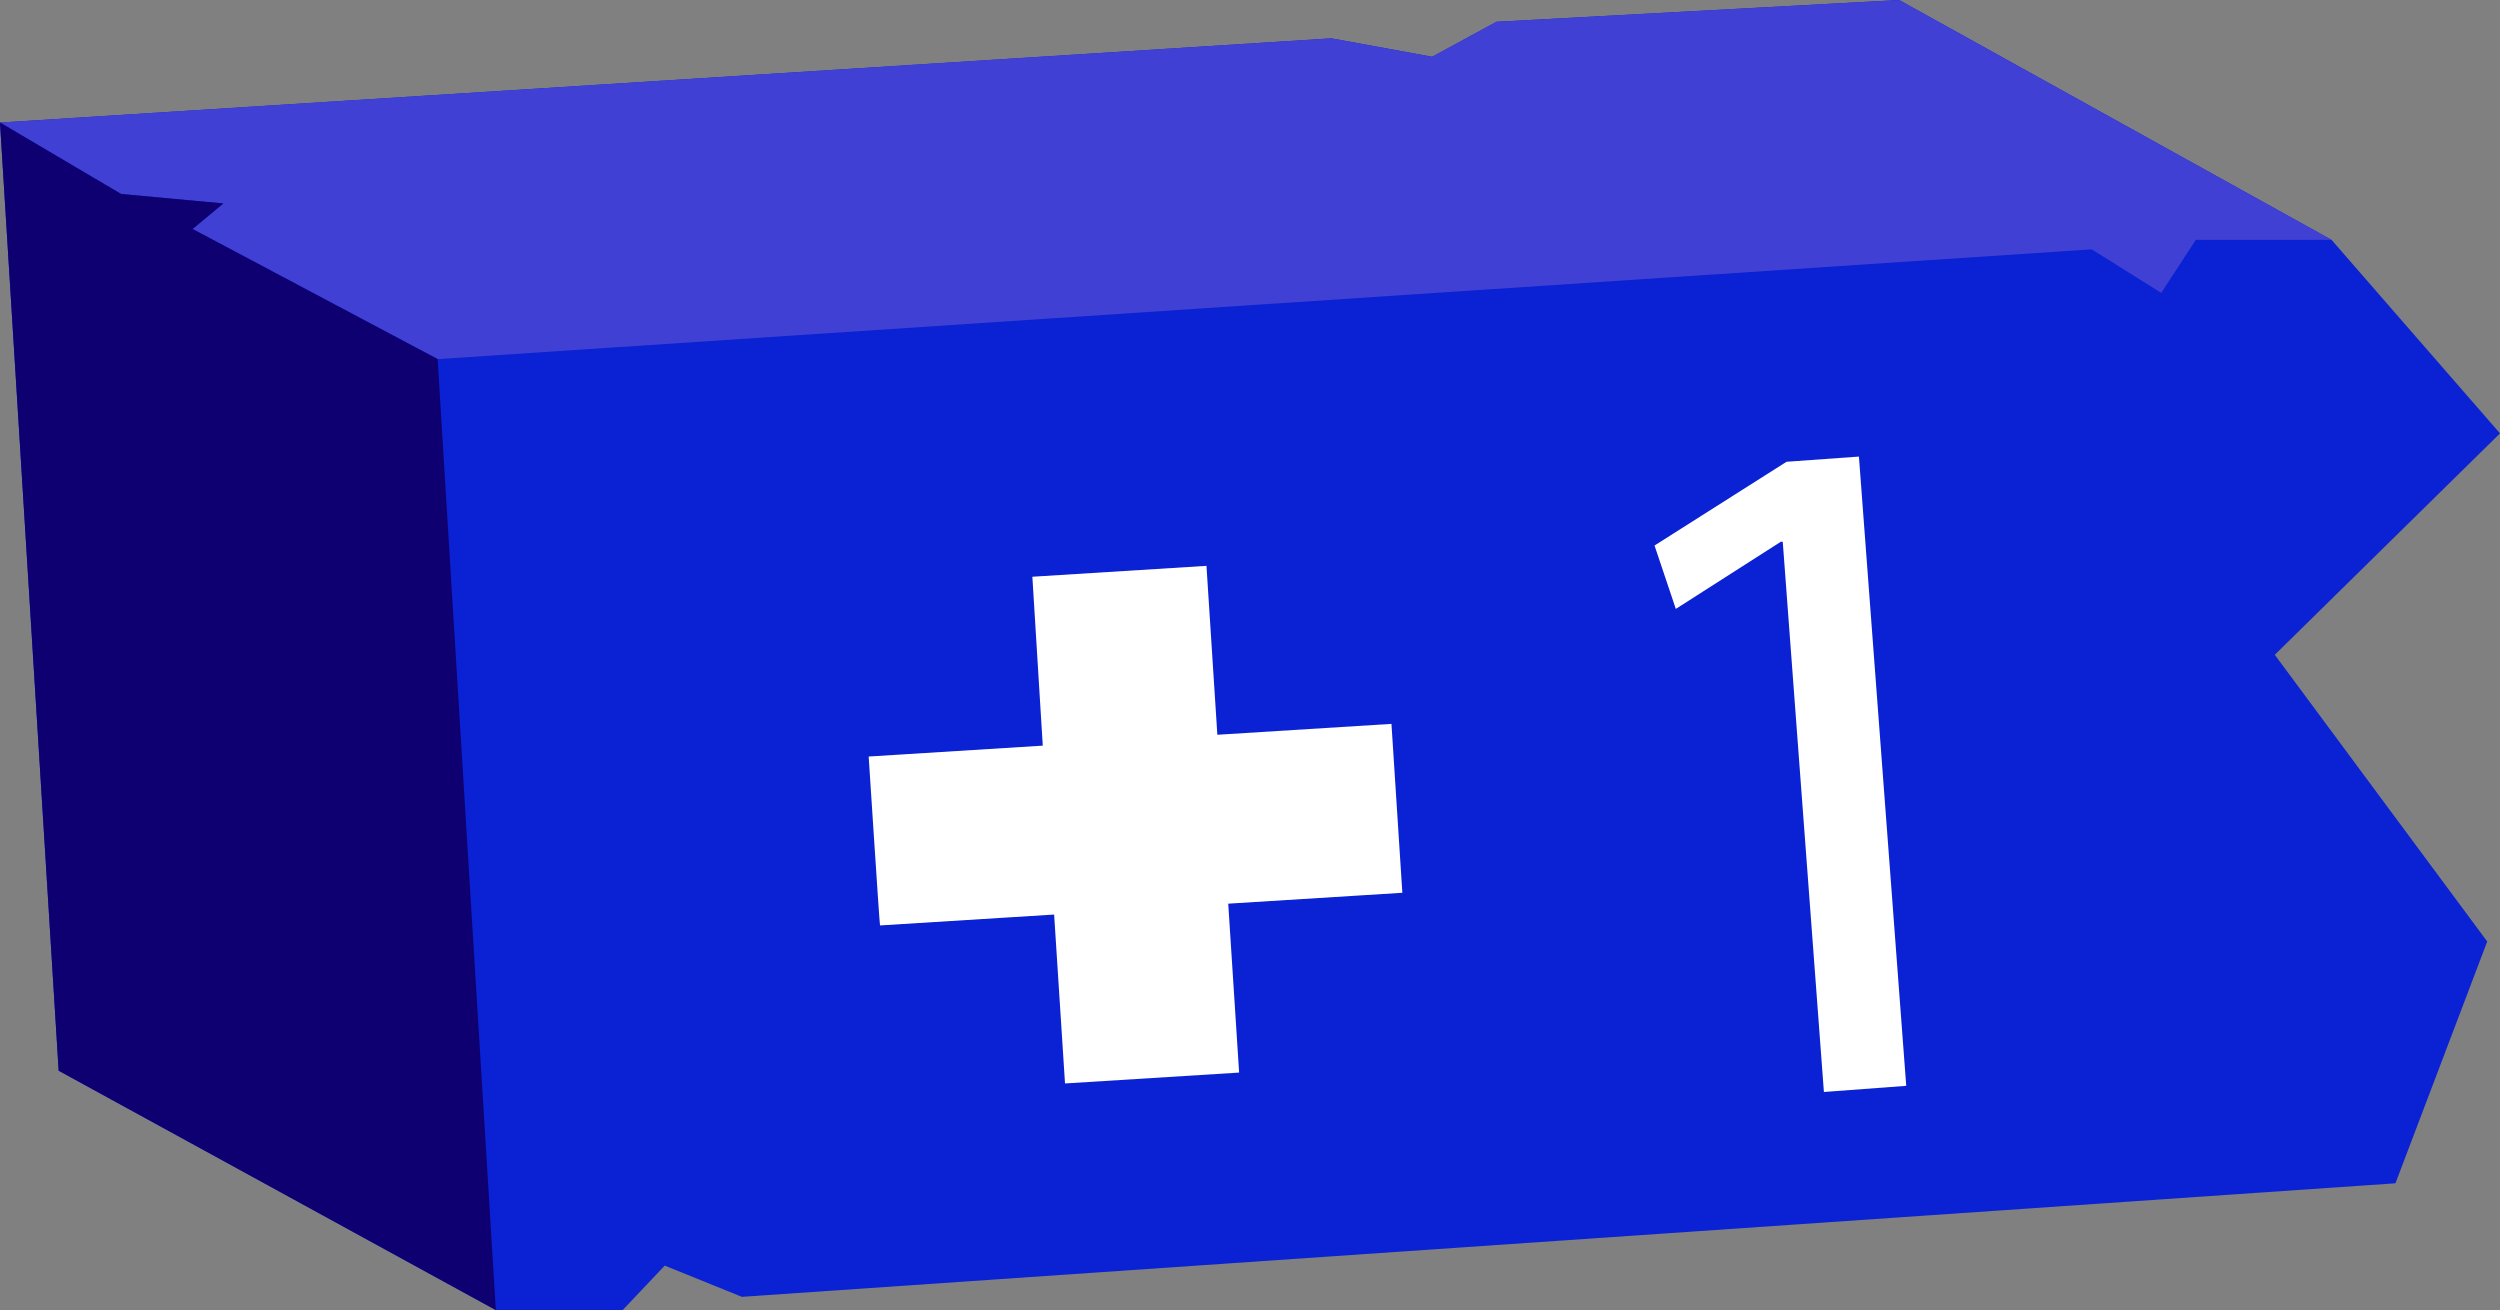 <?xml version="1.0" encoding="utf-8"?>
<!-- Generator: Adobe Illustrator 24.0.0, SVG Export Plug-In . SVG Version: 6.00 Build 0)  -->
<svg version="1.1" id="Calque_3" xmlns="http://www.w3.org/2000/svg" xmlns:xlink="http://www.w3.org/1999/xlink" x="0px" y="0px"
	 viewBox="0 0 528.4 276.9" style="enable-background:new 0 0 528.4 276.9;" xml:space="preserve">
<rect x="0" y="0" width="528.4" height="276.9" fill="#808080" stroke="none"/>
<style type="text/css">
	.st0{fill:#0A22D3;}
	.st1{fill:#4040D4;}
	.st2{fill:#0F0071;}
	.st3{fill:#FFFFFF;}
</style>
<title>brique droite svg</title>
<polygon class="st0" points="492.8,50.7 528.4,91.6 480.8,138.4 525.7,199 506.3,250.1 156.8,274.1 140.5,267.5 131.6,276.9 
	104.8,276.9 12.4,226.3 0,25.9 281.4,8.1 302.7,12 316.3,4.6 401.4,0 "/>
<polygon class="st1" points="25.6,41 47.2,43 40.7,48.4 92.5,75.9 442.1,52.7 456.8,61.9 464.1,50.7 492.8,50.7 401.4,0 316.3,4.6 
	302.7,12 281.4,8.1 0,25.9 "/>
<polygon class="st2" points="12.4,226.3 0,25.9 25.6,41 47.2,43 40.7,48.4 92.5,75.9 104.8,276.9 "/>
<path class="st3" d="M183.6,159.9l36.8-2.3l-2.2-35.7l36.8-2.3l2.3,35.7l36.8-2.3l2.3,35.7l-36.8,2.3l2.3,35.7l-36.8,2.3l-2.3-35.7
	l-36.8,2.3C185.9,195.6,183.3,155.1,183.6,159.9z"/>
<g>
	<path class="st3" d="M376.8,114.5l-0.4,0l-22.2,14.2l-4.5-13.4l27.9-17.7l15.3-1.1l10,133l-17.4,1.3L376.8,114.5z"/>
</g>
</svg>
